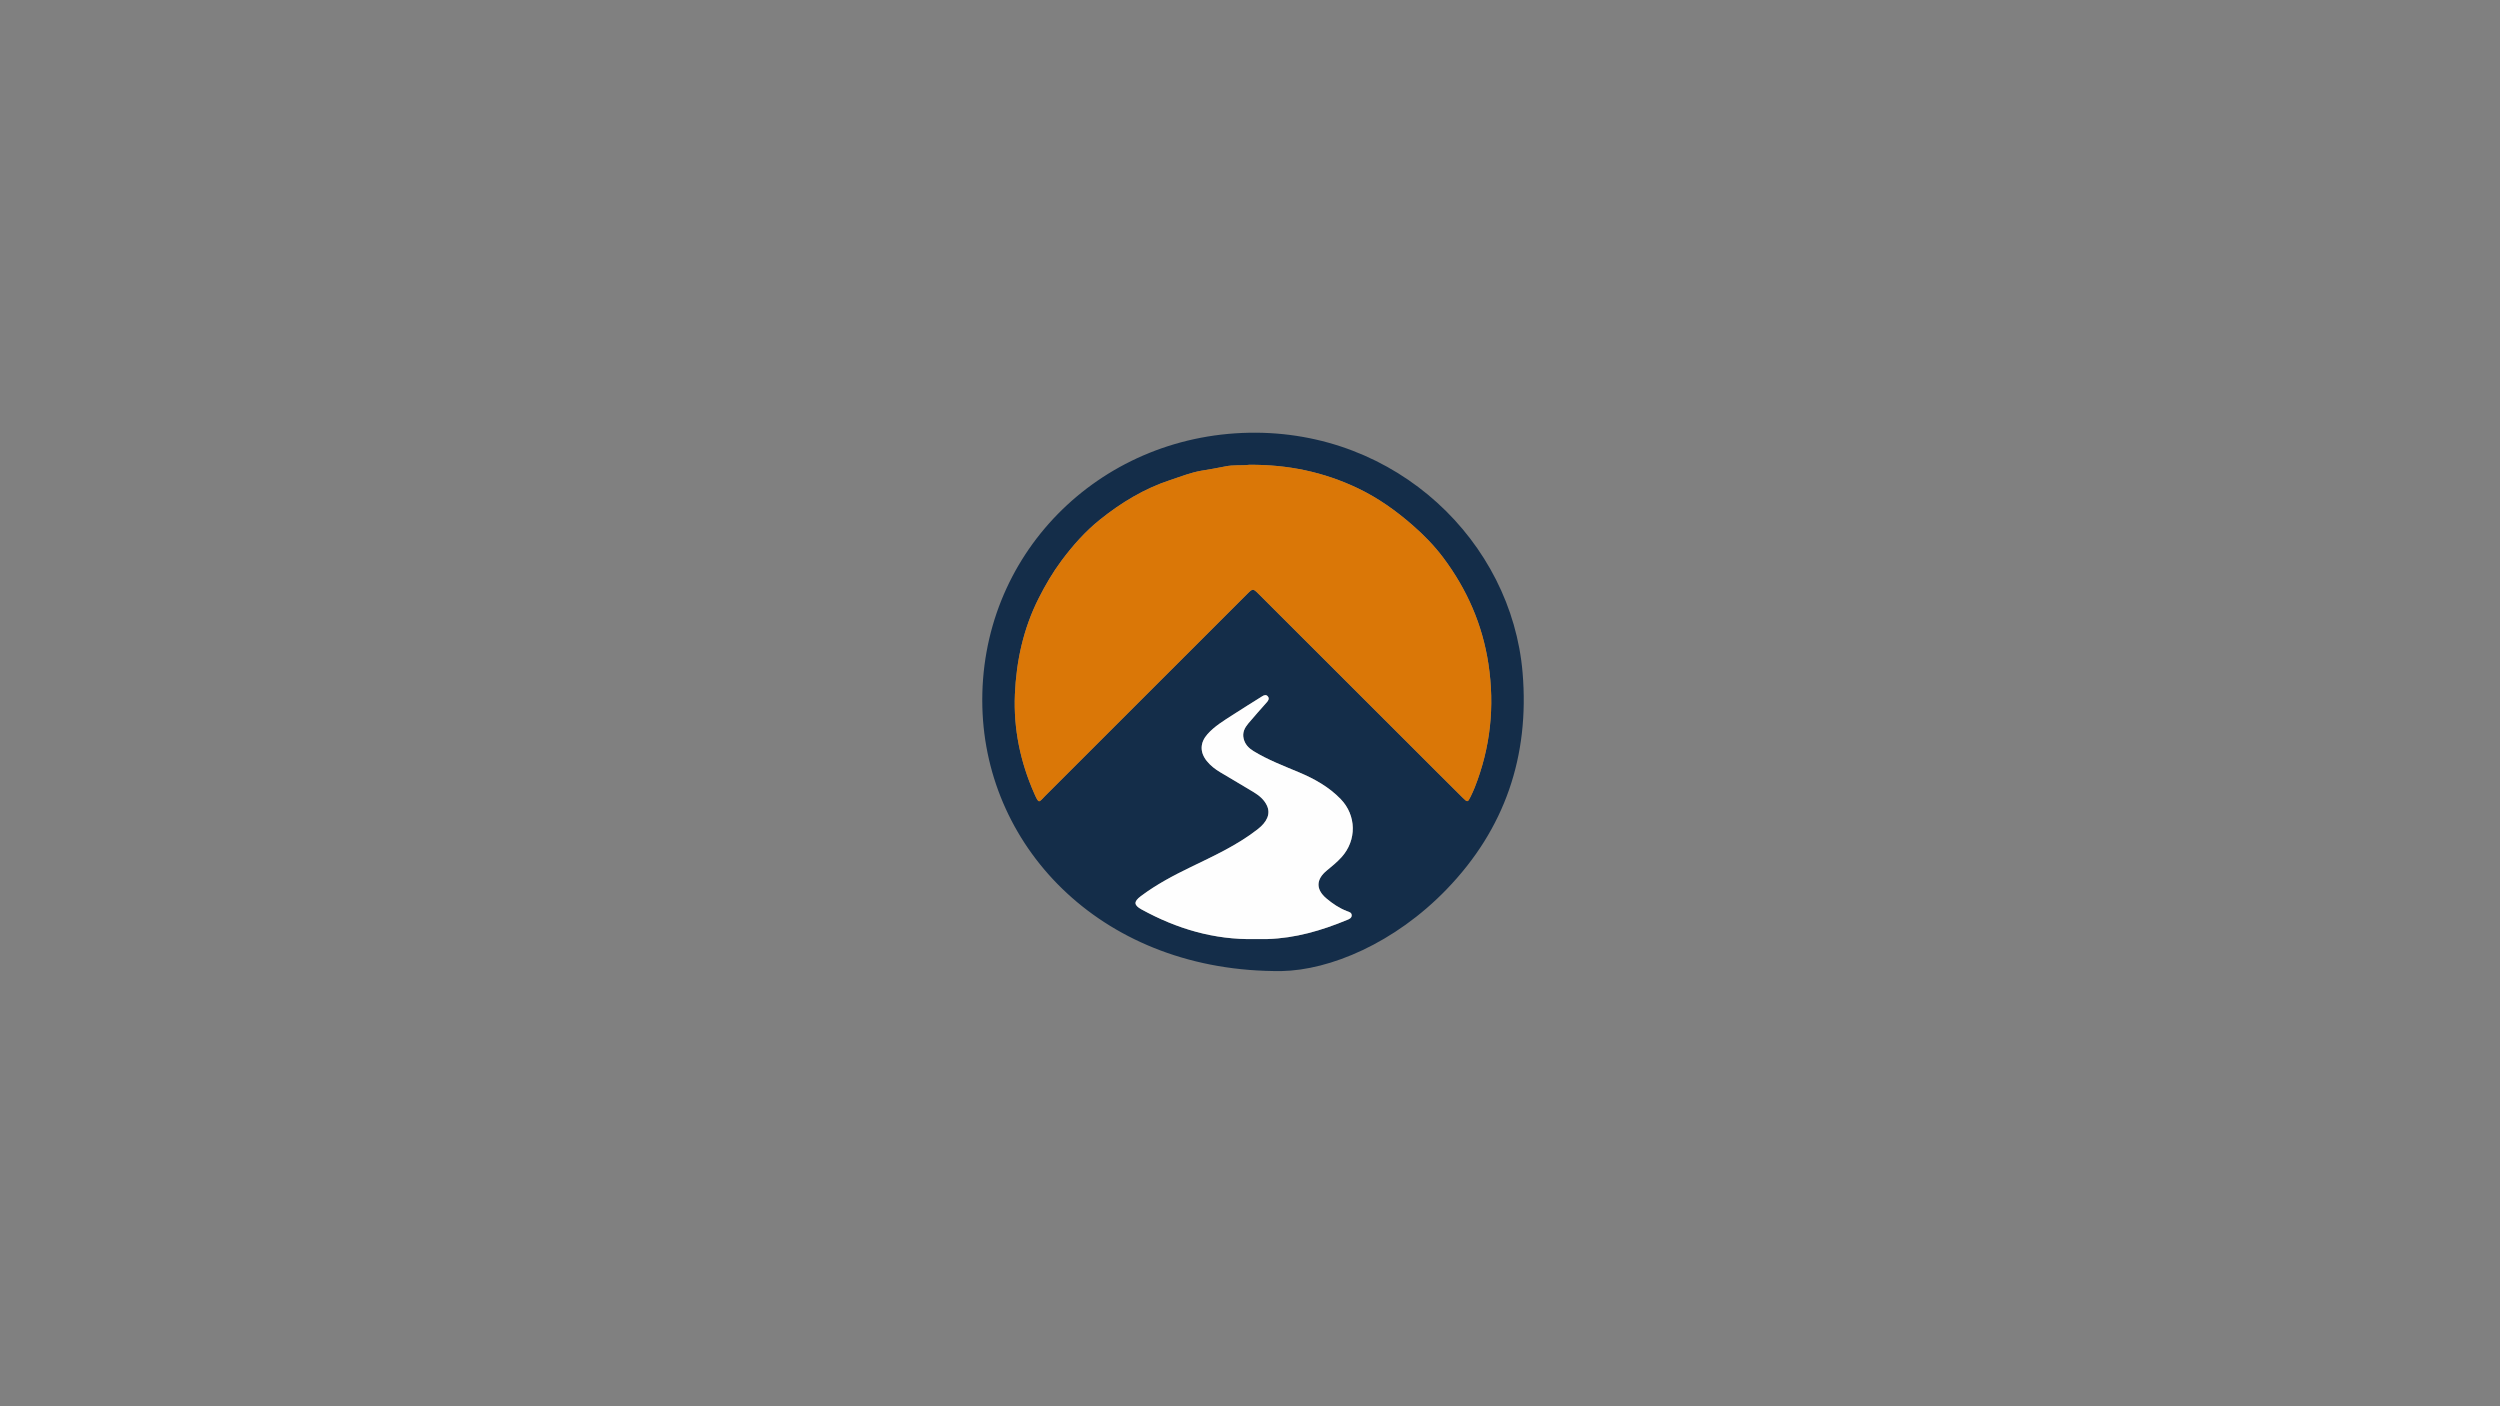 <?xml version="1.0" encoding="utf-8"?>
<!-- Generator: Adobe Illustrator 28.3.0, SVG Export Plug-In . SVG Version: 6.00 Build 0)  -->
<svg version="1.1" id="Camada_1" xmlns="http://www.w3.org/2000/svg" xmlns:xlink="http://www.w3.org/1999/xlink" x="0px" y="0px"
	 viewBox="0 0 1920 1080" style="enable-background:new 0 0 1920 1080;" xml:space="preserve">
<rect x="0" y="0" width="1920" height="1080" fill="#808080" stroke="none"/>
<style type="text/css">
	.st0{fill:none;}
	.st1{fill:#142D49;}
	.st2{fill:#DA7707;}
	.st3{fill:#FEFEFE;}
</style>
<g>
	<g>
		<path class="st0" d="M960,801.93c-113.85,0-227.7-0.01-341.56,0.07c-2.81,0-3.45-0.63-3.44-3.44c0.08-172.71,0.08-345.41,0-518.12
			c0-2.81,0.63-3.44,3.44-3.44c227.7,0.08,455.41,0.08,683.11,0c2.81,0,3.45,0.63,3.45,3.44c-0.08,172.71-0.08,345.41,0,518.12
			c0,2.81-0.63,3.44-3.44,3.44C1187.7,801.92,1073.85,801.93,960,801.93z M984.27,745.78c37.11-0.69,86.72-21.35,126.76-62.8
			c44.73-46.31,63.73-102.19,58.33-166.38c-8.44-100.33-96.47-186.36-210.06-184.25c-115.99,2.16-207.69,94.38-204.84,210.58
			C757.15,652.62,848.21,746.91,984.27,745.78z"/>
		<path class="st1" d="M984.27,745.78c-136.06,1.13-227.12-93.16-229.82-202.85c-2.85-116.2,88.85-208.42,204.84-210.58
			c113.6-2.11,201.62,83.92,210.06,184.25c5.4,64.18-13.6,120.07-58.33,166.38C1070.99,724.43,1021.38,745.09,984.27,745.78z
			 M959.3,356.98c-5.67,0.7-12.06-0.13-18.54,1.27c-5.87,1.26-11.9,2.2-17.87,3.21c-8.31,1.41-16.17,4.58-24.18,7.23
			c-20.03,6.61-37.58,17.29-53.86,30.31c-11.4,9.12-21.02,20.02-29.7,31.68c-6.68,8.97-12.33,18.67-17.38,28.64
			c-11.75,23.21-17.25,48.12-18.34,73.92c-1.12,26.52,4.17,51.96,14.91,76.25c3.73,8.43,3.46,6.62,8.5,1.59
			c51.76-51.67,103.46-103.4,155.18-155.11c4.02-4.02,4.38-4.02,8.34-0.07c45.83,45.78,91.65,91.56,137.48,137.34
			c6.53,6.53,13.07,13.06,19.63,19.55c3.49,3.46,3.81,3.41,5.88-0.84c1.15-2.35,2.26-4.73,3.22-7.16
			c12.12-30.69,15.47-62.29,10.52-94.94c-4.58-30.19-16.43-57.17-34.63-81.5c-6.88-9.19-14.84-17.35-23.54-24.94
			c-12.86-11.23-26.58-21-42.01-28.38C1016.7,362.5,989.04,356.7,959.3,356.98z M963.67,721.2c3.25,0,6.49,0.08,9.74-0.01
			c21.41-0.64,41.57-6.55,61.18-14.68c1.53-0.64,3.46-1.37,3.5-3.48c0.04-2.26-2.05-2.66-3.6-3.26c-5.91-2.27-11.07-5.77-15.86-9.8
			c-8.16-6.88-7.99-14.55,0.26-21.34c3.95-3.25,7.93-6.47,11.38-10.28c11.79-13,11.55-32.1-0.67-44.7
			c-9.02-9.3-20.08-15.49-31.91-20.47c-11.84-4.98-23.89-9.55-34.91-16.28c-3.72-2.27-6.61-5.15-7.68-9.66
			c-1.12-4.7,0.84-8.34,3.61-11.65c4.65-5.54,9.49-10.92,14.28-16.34c1.18-1.33,1.94-2.82,0.75-4.35c-1.22-1.57-2.78-1.15-4.33-0.17
			c-7.58,4.81-15.26,9.48-22.78,14.38c-6.78,4.42-13.81,8.56-19.28,14.72c-5.8,6.52-5.99,13.88-0.53,20.65
			c2.86,3.54,6.41,6.27,10.28,8.59c8.57,5.12,17.19,10.14,25.72,15.32c4.2,2.55,8.01,5.68,10.15,10.23
			c2.96,6.3,0.23,12.56-7.04,18.23c-15.7,12.24-33.64,20.45-51.37,29.05c-13.38,6.49-26.51,13.41-38.44,22.38
			c-5.55,4.18-5.43,6.87,0.59,10.18C903.79,713.32,932.54,721.89,963.67,721.2z"/>
		<path class="st2" d="M959.3,356.98c29.74-0.28,57.4,5.52,83.63,18.06c15.43,7.38,29.15,17.15,42.01,28.38
			c8.69,7.59,16.66,15.75,23.54,24.94c18.19,24.33,30.05,51.31,34.63,81.5c4.95,32.65,1.6,64.25-10.52,94.94
			c-0.96,2.43-2.07,4.81-3.22,7.16c-2.07,4.25-2.39,4.3-5.88,0.84c-6.57-6.5-13.1-13.03-19.63-19.55
			c-45.83-45.78-91.66-91.56-137.48-137.34c-3.96-3.96-4.32-3.95-8.34,0.07c-51.72,51.71-103.42,103.44-155.18,155.11
			c-5.04,5.03-4.77,6.84-8.5-1.59c-10.75-24.29-16.04-49.73-14.91-76.25c1.09-25.81,6.59-50.71,18.34-73.92
			c5.04-9.97,10.7-19.66,17.38-28.64c8.68-11.66,18.3-22.56,29.7-31.68c16.28-13.02,33.83-23.7,53.86-30.31
			c8.01-2.64,15.86-5.81,24.18-7.23c5.96-1.01,12-1.95,17.87-3.21C947.24,356.85,953.63,357.68,959.3,356.98z"/>
		<path class="st3" d="M963.67,721.2c-31.13,0.69-59.89-7.88-86.95-22.75c-6.02-3.31-6.14-6-0.59-10.18
			c11.93-8.97,25.05-15.89,38.44-22.38c17.73-8.6,35.68-16.81,51.37-29.05c7.27-5.67,10.01-11.93,7.04-18.23
			c-2.14-4.55-5.95-7.67-10.15-10.23c-8.53-5.18-17.16-10.2-25.72-15.32c-3.88-2.32-7.42-5.04-10.28-8.59
			c-5.46-6.77-5.27-14.13,0.53-20.65c5.47-6.16,12.5-10.3,19.28-14.72c7.52-4.9,15.2-9.57,22.78-14.38
			c1.54-0.98,3.11-1.41,4.33,0.17c1.19,1.53,0.43,3.02-0.75,4.35c-4.79,5.42-9.64,10.79-14.28,16.34
			c-2.77,3.31-4.73,6.95-3.61,11.65c1.07,4.51,3.96,7.39,7.68,9.66c11.02,6.73,23.07,11.3,34.91,16.28
			c11.83,4.98,22.89,11.16,31.91,20.47c12.22,12.6,12.46,31.7,0.67,44.7c-3.45,3.8-7.43,7.03-11.38,10.28
			c-8.26,6.79-8.42,14.46-0.26,21.34c4.79,4.04,9.94,7.53,15.86,9.8c1.56,0.6,3.64,1,3.6,3.26c-0.04,2.11-1.97,2.84-3.5,3.48
			c-19.61,8.13-39.76,14.05-61.18,14.68C970.17,721.28,966.92,721.2,963.67,721.2z"/>
	</g>
</g>
</svg>

